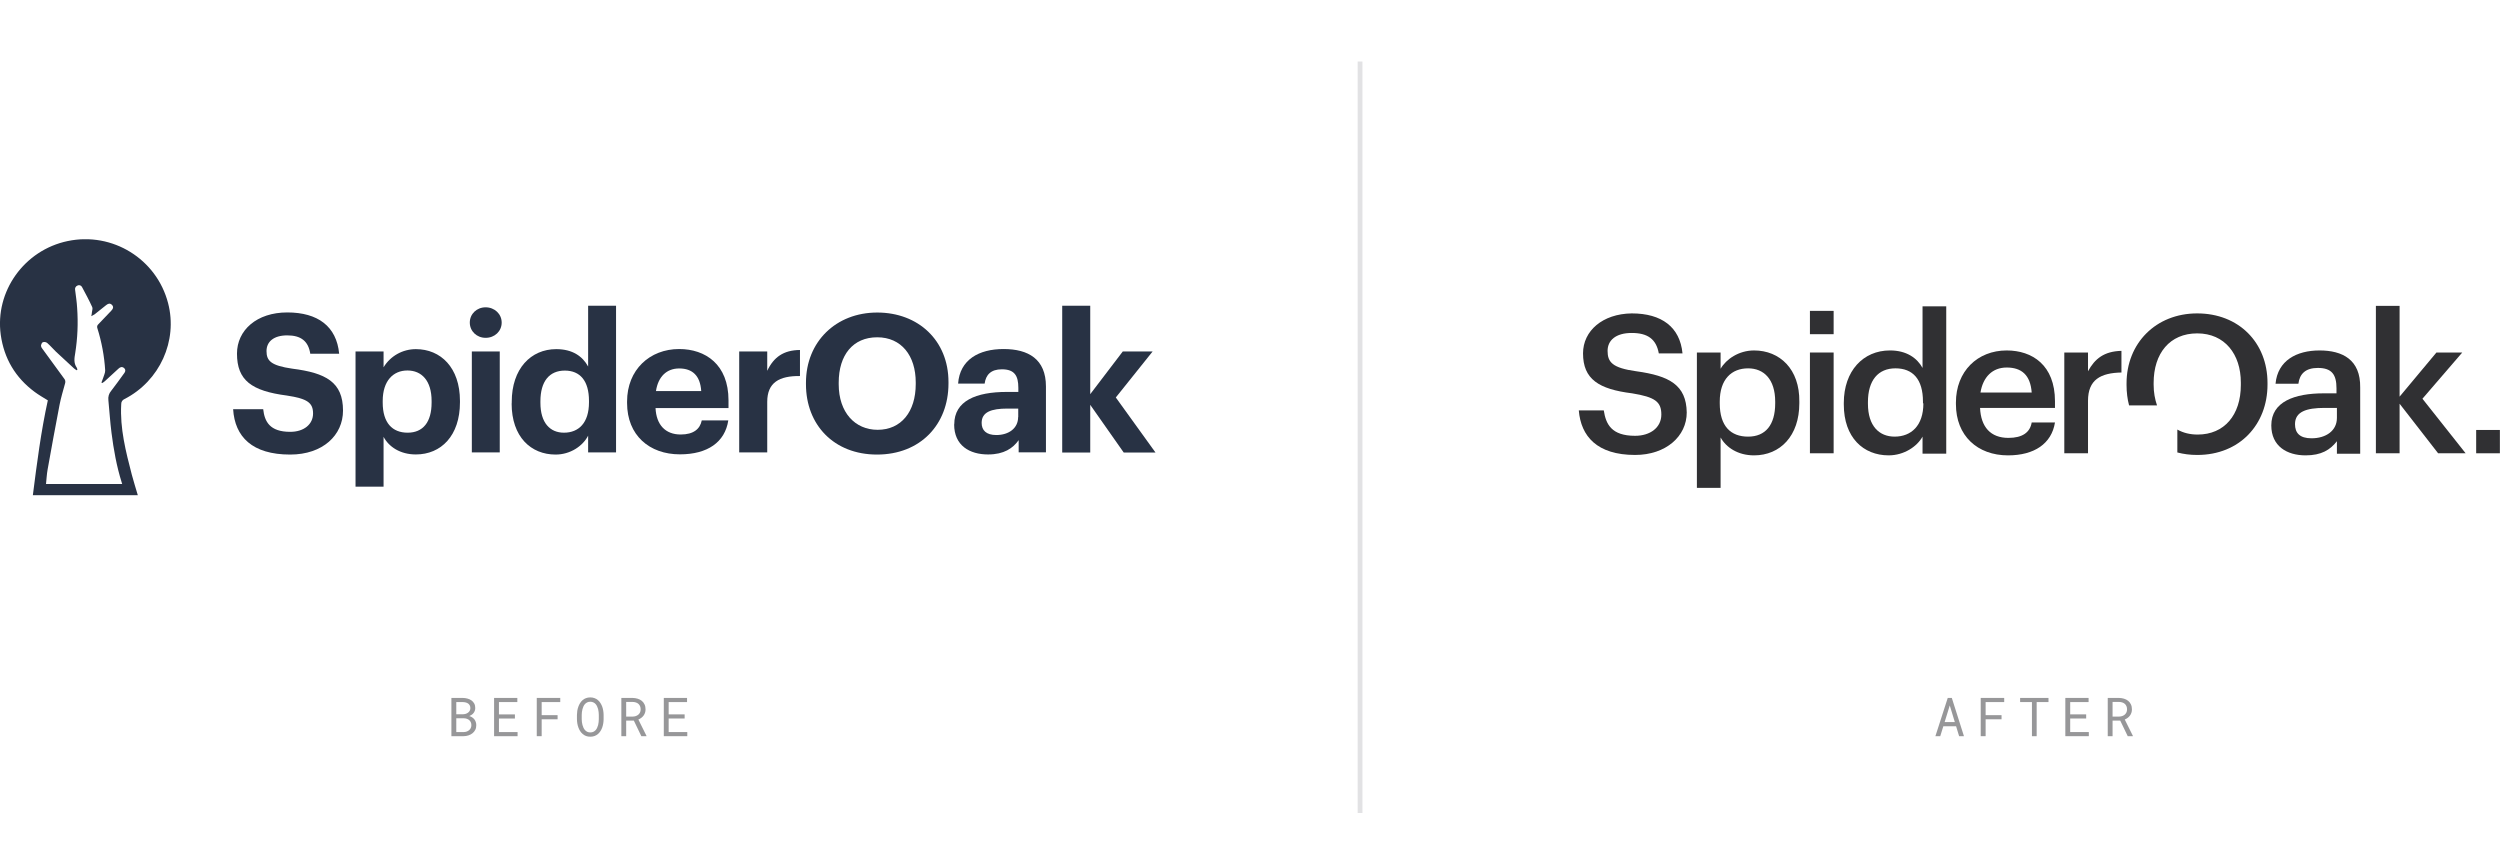 <svg fill="none" height="360" viewBox="0 0 1045 360" width="1045" xmlns="http://www.w3.org/2000/svg" xmlns:xlink="http://www.w3.org/1999/xlink"><clipPath id="a"><path d="m0 100h483v107h-483z"/></clipPath><path d="m0 0h1045v360h-1045z" fill="#fff"/><g clip-path="url(#a)" fill="#283244"><path d="m97.495 171.051h12.522c.582 5.174 2.728 9.455 11.315 9.455 5.724 0 9.526-3.166 9.526-7.671s-2.415-6.2-10.913-7.493c-14.803-1.918-20.885-6.378-20.885-17.529 0-9.812 8.274-17.216 21.02-17.216 12.745 0 20.617 5.798 21.69 17.261h-12.075c-.805-5.263-3.891-7.672-9.615-7.672-5.725 0-8.676 2.676-8.676 6.557 0 4.103 1.878 6.066 10.778 7.359 13.998 1.784 21.198 5.575 21.198 17.529 0 10.258-8.408 18.376-22.093 18.376-15.832 0-23.121-7.404-23.837-18.956z"/><path d="m148.612 146.921h11.718v6.601c2.862-4.728 7.96-7.582 13.506-7.582 10.33 0 18.425 7.671 18.425 21.632v.624c0 13.961-7.916 21.766-18.425 21.766-6.575 0-11.315-3.211-13.506-7.359v20.829h-11.718v-56.555zm31.798 21.365v-.67c0-8.563-4.204-12.756-10.107-12.756-5.904 0-10.331 4.282-10.331 12.756v.67c0 8.474 4.025 12.577 10.42 12.577s10.018-4.371 10.018-12.577z"/><path d="m196.375 134.834c0-3.613 2.907-6.378 6.619-6.378s6.708 2.765 6.708 6.378-2.907 6.378-6.708 6.378c-3.712 0-6.619-2.765-6.619-6.378zm.85 12.087h11.672v42.194h-11.672z"/><path d="m213.906 168.598v-.625c0-13.871 8.005-22.033 18.605-22.033 6.797 0 11.001 2.988 13.327 7.27v-25.423h11.672v61.328h-11.672v-7.003c-2.192 4.282-7.379 7.895-13.596 7.895-10.286 0-18.381-7.36-18.381-21.365zm32.289-.402v-.624c0-8.385-3.711-12.667-10.107-12.667-6.395 0-10.196 4.416-10.196 12.845v.625c0 8.385 4.025 12.488 9.838 12.488 6.172 0 10.465-4.103 10.465-12.667z"/><path d="m262.117 168.509v-.669c0-13.292 9.481-21.945 21.78-21.945 10.912 0 20.617 6.378 20.617 21.454v3.211h-30.501c.313 7.003 4.115 11.062 10.51 11.062 5.411 0 8.095-2.32 8.81-5.888h11.091c-1.386 9.099-8.676 14.183-20.214 14.183-12.791 0-22.093-7.983-22.093-21.453zm30.993-5.04c-.403-6.379-3.623-9.456-9.213-9.456-5.277 0-8.81 3.479-9.705 9.456z"/><path d="m308.985 146.921h11.718v8.073c2.683-5.664 6.797-8.653 13.685-8.697v10.883c-8.677-.09-13.685 2.72-13.685 10.793v21.142h-11.718z"/><path d="m336.893 160.614v-.624c0-17.217 12.611-29.349 29.785-29.349 17.173 0 29.785 11.686 29.785 29.036v.625c0 17.216-11.807 29.705-29.875 29.705s-29.695-12.489-29.695-29.348zm45.885-.134v-.624c0-11.195-5.993-18.867-16.1-18.867-10.108 0-16.1 7.359-16.1 18.956v.669c0 11.775 6.797 19.045 16.278 19.045 9.795 0 15.922-7.493 15.922-19.134z"/><path d="m398.878 177.384c0-9.812 9.078-13.559 22.003-13.559h4.785v-1.695c0-4.995-1.52-7.76-6.887-7.76-4.606 0-6.708 2.319-7.2 5.976h-11.091c.715-9.99 8.676-14.451 19.007-14.451s17.71 4.193 17.71 15.656v27.519h-11.404v-5.085c-2.415 3.39-6.127 5.977-12.791 5.977-7.692 0-14.177-3.702-14.177-12.578zm26.744-3.033v-3.568h-4.517c-6.798 0-10.778 1.472-10.778 5.977 0 3.077 1.878 5.085 6.127 5.085 5.187 0 9.123-2.81 9.123-7.494z"/><path d="m444.002 127.787h11.717v36.975l13.596-17.841h12.477l-15.384 19.224 16.592 23.014h-13.283l-13.998-19.937v19.937h-11.717z"/><path d="m28.309 100.758c-18.157 3.791-30.501 21.008-27.996 39.205 1.386 9.902 6.127 17.886 14.177 23.862 1.744 1.294 3.623 2.364 5.501 3.524-2.862 13.024-4.562 26.315-6.261 39.651h43.873c-.85-2.899-1.744-5.709-2.505-8.564-2.504-9.678-5.009-19.357-4.428-29.481-.045-.937.492-1.785 1.342-2.141 14.758-7.538 22.361-24.353 18.247-40.097-4.785-18.466-23.256-29.884-41.95-25.959zm23.524 55.351c-1.789 2.409-3.488 4.906-5.367 7.27-.939 1.071-1.342 2.498-1.163 3.925.447 4.505.716 9.054 1.297 13.559.894 7.047 2.147 14.05 4.293 20.874.045.134.089.312.179.58h-31.842c.224-2.052.313-4.104.671-6.066 1.61-9.054 3.265-18.064 5.009-27.118.581-2.988 1.476-5.888 2.281-8.831.268-.758.089-1.561-.447-2.141-3.041-4.104-6.082-8.296-9.079-12.444-.313-.357-.492-.758-.537-1.204.089-.536.358-1.338.805-1.472.626-.179 1.252-.089 1.789.312 1.297 1.115 2.415 2.453 3.623 3.613 2.505 2.364 5.009 4.683 7.558 7.002.358.312.76.58 1.163.803l.268-.178c0-.313-.134-.669-.268-.937-1.342-1.918-.984-3.97-.626-6.066.984-6.244 1.252-12.533.805-18.822-.134-2.542-.537-5.04-.85-7.582-.179-.758.268-1.561.984-1.829.671-.357 1.521-.089 1.878.58 0 0 0 .045.045.089 1.476 2.766 2.952 5.486 4.249 8.341.268.58-.045 1.427-.134 2.185 0 .446-.134.892-.268 1.606.492-.223.939-.491 1.386-.758 1.565-1.249 3.175-2.498 4.696-3.747.805-.669 1.655-1.115 2.549-.223.894.892.403 1.74-.313 2.498-1.789 1.873-3.578 3.746-5.367 5.62-.492.401-.626 1.07-.403 1.65 1.789 5.709 2.907 11.641 3.265 17.618.045 1.07-.581 2.185-.894 3.3-.179.58-.447 1.16-.671 1.784l.313.223c.358-.223.716-.446 1.029-.713 1.923-1.74 3.846-3.479 5.724-5.263.716-.669 1.476-1.026 2.326-.357s.671 1.561 0 2.408z"/></g><path d="m568.5 25.716v314.122" stroke="#e2e2e4" stroke-width="2"/><g fill="#303033"><path d="m684.001 155.192c-10.086-1.393-12.032-3.829-12.032-8.528 0-4.351 3.362-7.484 10.085-7.484 6.724 0 10.263 2.611 11.324 8.528h9.909c-1.062-10.964-8.67-16.707-21.233-16.707-12.208.174-20.347 7.309-20.347 16.707 0 10.79 6.546 14.967 20.524 16.707 9.555 1.567 12.209 3.481 12.209 8.876s-4.601 8.876-10.97 8.876c-9.909 0-12.209-4.873-13.093-10.616h-10.439c.884 10.79 7.608 18.621 23.532 18.621 12.916 0 21.586-7.831 21.586-17.751-.177-11.486-7.254-15.315-21.055-17.229z"/><path d="m733.186 146.488c-6.369 0-11.677 3.655-13.977 7.657v-6.787h-9.909v56.561h9.909v-21.058c2.3 4.177 7.254 7.484 13.977 7.484 10.97 0 18.932-8.18 18.932-21.755v-.696c.177-13.574-8.139-21.406-18.932-21.406zm8.847 22.102c0 9.05-4.069 13.923-11.324 13.923-7.254 0-11.854-4.351-11.854-13.923v-.696c0-9.398 4.954-13.923 11.854-13.923 6.547 0 11.324 4.525 11.324 13.923z"/><path d="m766.458 147.351h-9.909v42.116h9.909z"/><path d="m803.621 127.861v25.931c-2.3-4.176-6.723-7.309-13.624-7.309-11.146 0-19.285 8.528-19.285 21.928v.696c0 13.749 8.139 21.233 18.755 21.233 6.369 0 11.854-3.655 14.154-7.832v7.135h9.909v-61.608h-9.909zm.354 40.724c0 9.398-5.131 13.923-12.031 13.923-6.37 0-11.147-4.351-11.147-13.749v-.696c0-9.05 4.246-14.097 11.501-14.097 7.254 0 11.5 4.525 11.5 13.923v.696z"/><path d="m838.808 146.488c-12.208 0-21.232 8.702-21.232 21.754v.696c0 13.227 9.024 21.407 21.763 21.407 10.97 0 18.224-4.873 19.64-13.749h-9.731c-.708 4.177-3.893 6.439-9.732 6.439-7.431 0-11.501-4.525-11.854-12.53h31.317v-2.785c0-15.141-9.555-21.232-20.171-21.232zm-10.97 17.577c1.062-6.439 4.955-10.442 10.97-10.442 6.193 0 9.909 3.133 10.44 10.442z"/><path d="m872.787 155.184v-7.831h-9.909v42.116h9.909v-21.928c0-8.876 5.308-11.661 13.977-11.835v-9.049c-7.254.174-11.146 3.306-13.977 8.527z"/><path d="m918.445 131.001c-17.34 0-29.549 12.53-29.549 29.238v.696c0 2.958.354 5.917 1.062 8.527h11.678c-.885-2.61-1.416-5.395-1.416-8.701v-.696c0-12.357 6.724-20.711 18.225-20.711 11.5 0 18.224 8.702 18.224 20.537v1.044c0 12.53-6.901 20.71-18.047 20.71-3.185 0-6.016-.696-8.493-2.089v9.572c2.654.696 5.308 1.044 8.316 1.044 17.693 0 29.371-12.704 29.371-29.411v-.696c0-16.882-12.032-29.064-29.371-29.064z"/><path d="m969.576 146.488c-9.554 0-17.516 4.177-18.401 13.923h9.554c.531-4.177 3.008-6.614 8.139-6.614 5.839 0 7.786 2.785 7.786 8.528v2.089h-5.308c-12.209 0-21.94 3.48-21.94 13.4 0 8.702 6.546 12.531 14.331 12.531 6.547 0 10.263-2.263 13.094-5.918v5.221h9.731v-27.671c.177-11.66-7.431-15.489-16.986-15.489zm-3.362 36.721c-4.954 0-6.9-2.262-6.9-5.917 0-5.221 4.777-6.787 12.385-6.787h5.132v4.177c0 5.395-4.601 8.527-10.617 8.527z"/><path d="m1029.22 147.353h-10.8l-15.39 18.448v-37.94h-9.91v61.608h9.91v-20.71l16.1 20.71h11.5l-18.05-22.798z"/><path d="m766.458 129.945h-9.909v9.746h9.909z"/><path d="m1044.95 179.723h-9.91v9.746h9.91z"/></g><path d="m817.649 303.583h-5.337l-1.285 4.141h-2.032l5.162-15.99h1.702l5.074 15.99h-2.021zm-4.788-1.768h4.25l-2.109-6.94z" fill="#979799"/><path d="m836.647 300.662h-6.655v7.062h-2.054v-15.99h9.818v1.735h-7.764v5.469h6.655z" fill="#979799"/><path d="m856.271 293.469h-4.942v14.255h-1.977v-14.255h-4.942v-1.735h11.861z" fill="#979799"/><path d="m872.018 300.333h-6.678v5.666h7.787v1.725h-9.818v-15.99h9.719v1.735h-7.688v5.139h6.678z" fill="#979799"/><path d="m886.249 301.2h-3.196v6.524h-2.02v-15.99h4.689c.747.014 1.45.12 2.108.318.659.198 1.238.494 1.736.89.49.395.875.893 1.153 1.493.285.593.428 1.292.428 2.098 0 .52-.077.996-.231 1.428-.146.431-.351.823-.615 1.175-.263.351-.578.662-.944.933s-.769.502-1.208.692l3.393 6.831-.011.132h-2.141zm-3.196-1.669h2.724c.454-.007.882-.077 1.285-.209.402-.139.757-.336 1.065-.593.3-.256.538-.567.714-.933.176-.374.263-.802.263-1.285 0-.513-.084-.959-.252-1.34-.169-.388-.403-.714-.703-.977-.3-.257-.659-.451-1.076-.582-.41-.132-.861-.202-1.351-.209h-2.669z" fill="#979799"/><path d="m188.685 307.724v-15.99h4.755c.659.007 1.303.095 1.933.263.629.161 1.189.414 1.68.758s.882.783 1.175 1.318c.293.534.436 1.175.428 1.922-.007.417-.077.798-.208 1.142-.125.344-.297.652-.516.922-.227.279-.48.513-.758.703-.271.191-.601.37-.989.538v.033c.403.096.791.268 1.164.516.374.249.681.524.923.824.256.33.454.699.593 1.109.146.41.22.853.22 1.329.007.747-.136 1.406-.429 1.977-.292.571-.684 1.047-1.175 1.428-.49.388-1.058.684-1.702.889-.637.205-1.296.311-1.977.319zm2.042-7.479v5.755h3.13c.425-.008.827-.077 1.208-.209.381-.139.718-.33 1.011-.571.292-.242.523-.538.691-.89.176-.351.264-.75.264-1.197.007-.454-.07-.856-.231-1.208-.153-.351-.369-.651-.648-.9-.278-.242-.604-.429-.977-.561-.373-.131-.776-.205-1.208-.219zm0-1.691h2.834c.38-.008.754-.066 1.12-.176.366-.117.692-.286.977-.505.286-.213.516-.476.692-.791s.264-.681.264-1.098c0-.447-.088-.828-.264-1.142-.168-.315-.395-.575-.681-.78-.293-.198-.629-.344-1.01-.439-.374-.096-.758-.147-1.153-.154h-2.779z" fill="#979799"/><path d="m215.238 300.333h-6.677v5.667h7.786v1.724h-9.818v-15.99h9.719v1.735h-7.687v5.14h6.677z" fill="#979799"/><path d="m233.072 300.662h-6.656v7.062h-2.053v-15.99h9.818v1.735h-7.765v5.469h6.656z" fill="#979799"/><path d="m252.311 300.651c-.007.571-.059 1.15-.154 1.735-.088.579-.227 1.139-.417 1.681-.19.541-.436 1.047-.736 1.515-.293.469-.644.879-1.054 1.23-.41.352-.882.63-1.417.835-.527.198-1.12.296-1.779.296s-1.256-.098-1.79-.296c-.527-.205-.996-.483-1.406-.835-.41-.351-.765-.761-1.065-1.23-.3-.476-.545-.985-.736-1.526-.198-.542-.344-1.102-.439-1.681-.095-.578-.147-1.153-.154-1.724v-1.823c.007-.571.055-1.146.143-1.724.095-.586.242-1.15.439-1.691.191-.542.432-1.047.725-1.516.3-.476.655-.893 1.065-1.252.41-.351.879-.626 1.406-.823.534-.205 1.131-.308 1.79-.308s1.256.103 1.79.308c.535.197 1.007.472 1.417.823.41.352.761.765 1.054 1.241.3.469.549.974.747 1.516.19.542.329 1.105.417 1.691.095.586.147 1.164.154 1.735zm-2.01-1.845c-.007-.381-.033-.776-.077-1.186-.044-.417-.117-.831-.219-1.241-.11-.403-.253-.787-.429-1.153-.175-.373-.395-.703-.658-.988-.264-.279-.575-.498-.934-.659-.359-.169-.776-.253-1.252-.253-.468 0-.882.084-1.241.253-.359.168-.67.391-.933.67-.264.285-.484.615-.659.988-.176.366-.315.75-.418 1.153-.109.41-.19.824-.241 1.241-.044.41-.07.802-.077 1.175v1.845c.007.374.033.769.077 1.186.051.418.132.828.241 1.23.11.41.253.802.429 1.175.175.374.395.7.659.978.263.285.574.512.933.681.359.168.776.252 1.252.252s.893-.084 1.252-.252c.366-.169.681-.396.944-.681.257-.278.469-.601.637-.967.176-.373.319-.765.429-1.175.102-.402.172-.812.208-1.23.044-.417.07-.816.077-1.197z" fill="#979799"/><path d="m264.939 301.2h-3.196v6.524h-2.02v-15.99h4.689c.747.014 1.45.12 2.109.318.658.198 1.237.494 1.735.89.49.395.875.893 1.153 1.493.285.593.428 1.293.428 2.098 0 .52-.077.996-.23 1.428-.147.432-.352.823-.615 1.175-.264.351-.579.662-.945.933s-.769.502-1.208.692l3.394 6.831-.011.132h-2.142zm-3.196-1.669h2.724c.454-.007.882-.077 1.285-.209.402-.139.758-.336 1.065-.593.3-.256.538-.567.714-.933.176-.374.263-.802.263-1.285 0-.513-.084-.959-.252-1.34-.168-.388-.403-.714-.703-.977-.3-.257-.659-.451-1.076-.582-.41-.132-.86-.202-1.351-.209h-2.669z" fill="#979799"/><path d="m286.177 300.333h-6.677v5.667h7.786v1.724h-9.818v-15.99h9.72v1.735h-7.688v5.14h6.677z" fill="#979799"/></svg>